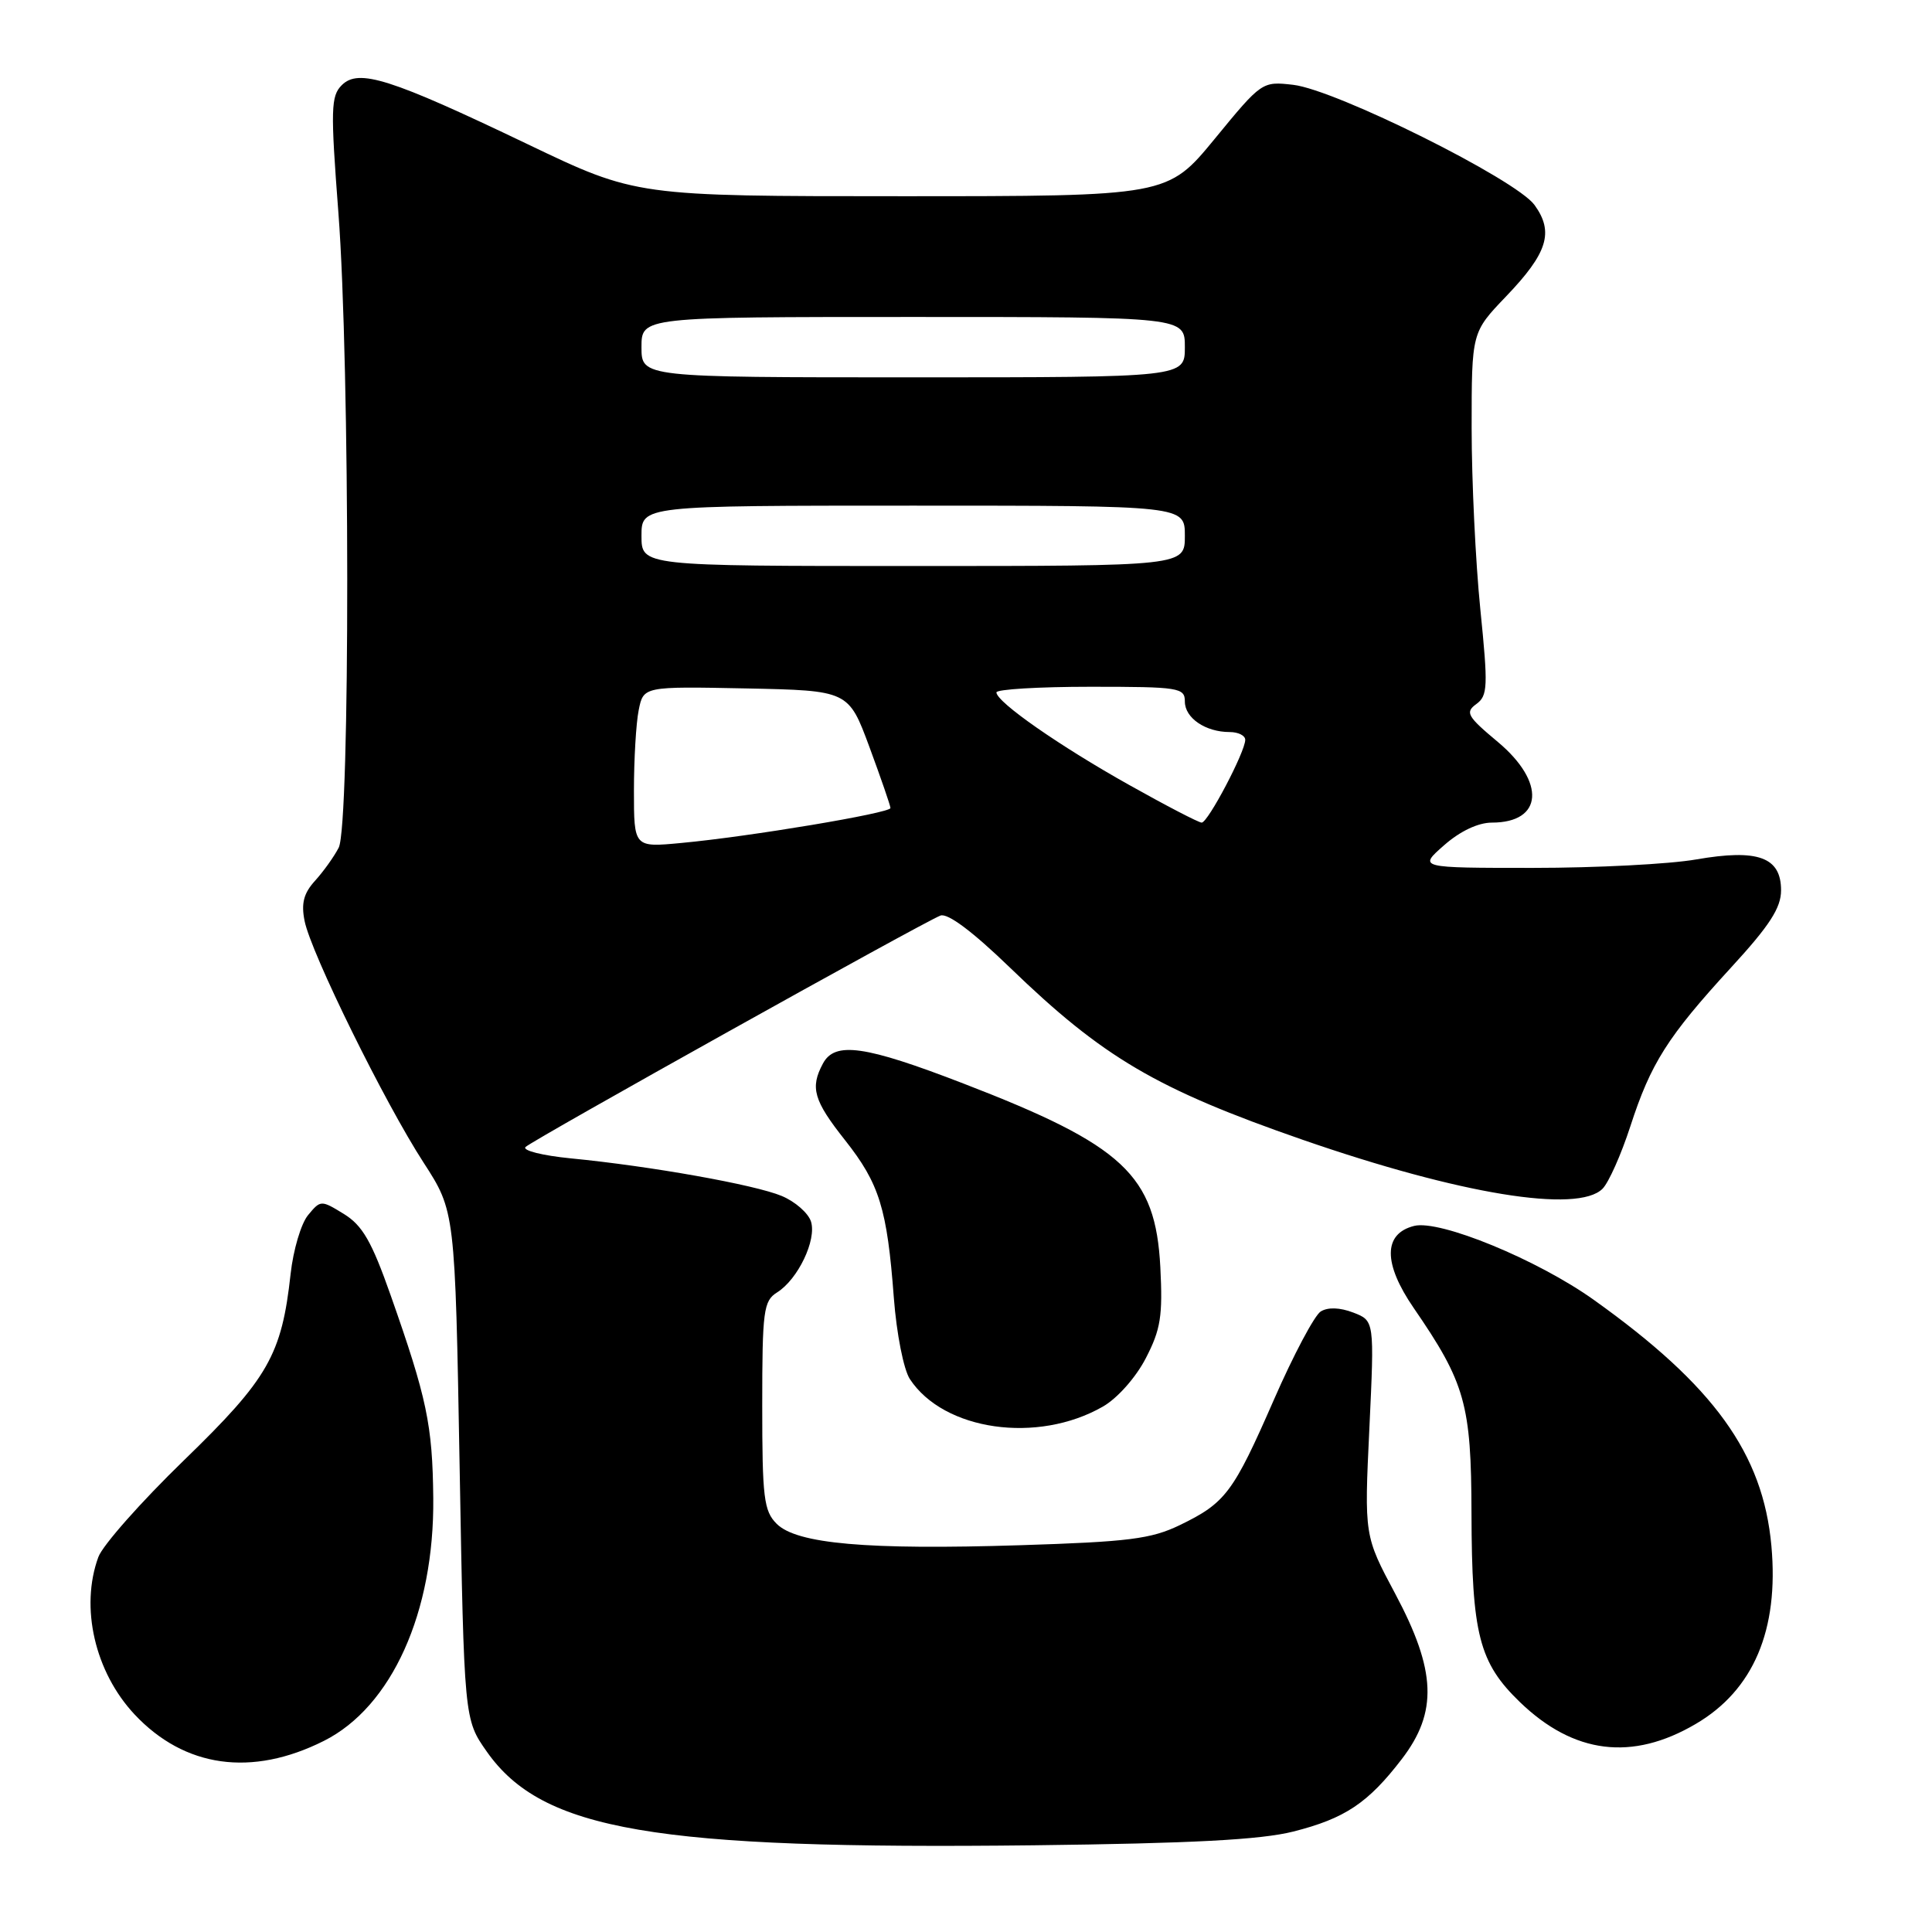 <?xml version="1.0" encoding="UTF-8" standalone="no"?>
<!DOCTYPE svg PUBLIC "-//W3C//DTD SVG 1.1//EN" "http://www.w3.org/Graphics/SVG/1.1/DTD/svg11.dtd" >
<svg xmlns="http://www.w3.org/2000/svg" xmlns:xlink="http://www.w3.org/1999/xlink" version="1.1" viewBox="0 0 256 256">
 <g >
 <path fill="currentColor"
d=" M 171.37 242.69 C 178.21 240.96 181.27 238.92 185.75 233.08 C 190.52 226.86 190.31 221.38 184.89 211.21 C 180.77 203.50 180.77 203.50 181.45 189.25 C 182.12 175.00 182.12 175.00 179.31 173.92 C 177.53 173.24 175.95 173.19 175.00 173.78 C 174.18 174.29 171.38 179.56 168.79 185.49 C 163.40 197.81 162.39 199.15 156.32 202.09 C 152.53 203.92 149.54 204.30 135.17 204.75 C 114.87 205.39 105.57 204.57 102.91 201.91 C 101.21 200.21 101.00 198.45 101.00 186.24 C 101.00 173.64 101.17 172.38 102.97 171.25 C 105.73 169.52 108.23 164.30 107.46 161.86 C 107.10 160.74 105.36 159.21 103.58 158.47 C 100.02 156.98 86.23 154.52 75.64 153.49 C 71.87 153.12 69.17 152.44 69.64 151.98 C 70.61 151.04 122.29 122.21 124.61 121.32 C 125.56 120.95 128.86 123.42 133.80 128.19 C 146.16 140.14 153.22 144.29 172.62 151.03 C 193.45 158.25 209.05 160.80 212.34 157.52 C 213.16 156.70 214.81 152.99 216.02 149.27 C 218.74 140.88 220.95 137.39 229.36 128.22 C 234.48 122.65 236.00 120.30 236.00 117.97 C 236.00 113.57 232.94 112.46 224.76 113.88 C 221.23 114.50 211.49 115.00 203.13 115.00 C 187.93 115.00 187.93 115.00 191.35 112.00 C 193.47 110.13 195.87 109.00 197.68 109.00 C 204.46 109.00 204.85 103.65 198.47 98.31 C 194.41 94.92 194.11 94.39 195.62 93.29 C 197.14 92.18 197.19 91.01 196.15 80.72 C 195.52 74.49 195.00 63.68 195.00 56.71 C 195.00 44.04 195.00 44.04 199.54 39.30 C 205.07 33.53 205.94 30.76 203.33 27.16 C 200.87 23.77 177.03 11.90 171.36 11.24 C 167.24 10.77 167.19 10.80 160.97 18.38 C 154.71 26.00 154.71 26.00 119.51 26.00 C 84.30 26.00 84.30 26.00 69.90 19.10 C 51.69 10.38 47.52 9.06 45.29 11.28 C 43.84 12.73 43.79 14.44 44.84 28.20 C 46.38 48.33 46.41 109.35 44.88 112.32 C 44.26 113.52 42.85 115.49 41.74 116.71 C 40.24 118.36 39.89 119.70 40.36 122.03 C 41.20 126.26 50.97 146.10 56.12 154.04 C 60.30 160.50 60.30 160.50 60.90 194.17 C 61.50 227.83 61.50 227.83 64.51 232.11 C 71.86 242.56 86.66 245.09 137.00 244.51 C 157.95 244.26 167.06 243.78 171.37 242.69 Z  M 42.91 230.68 C 51.91 226.17 57.56 213.61 57.41 198.50 C 57.31 188.79 56.57 185.28 51.76 171.62 C 49.25 164.49 48.03 162.38 45.57 160.86 C 42.54 159.00 42.48 159.00 40.82 161.01 C 39.89 162.13 38.86 165.63 38.51 168.78 C 37.33 179.55 35.55 182.66 24.37 193.50 C 18.70 199.00 13.59 204.77 13.03 206.32 C 10.59 212.98 12.57 221.55 17.83 227.17 C 24.45 234.23 33.35 235.48 42.91 230.68 Z  M 224.68 228.44 C 232.34 223.96 235.73 215.99 234.72 204.84 C 233.61 192.60 227.11 183.60 211.19 172.24 C 203.72 166.91 190.78 161.59 187.38 162.44 C 183.28 163.47 183.26 167.40 187.32 173.31 C 194.16 183.26 194.95 186.09 194.98 200.50 C 195.02 216.58 195.98 220.31 201.41 225.55 C 208.54 232.42 216.27 233.38 224.68 228.44 Z  M 146.14 186.38 C 148.06 185.28 150.50 182.53 151.82 179.98 C 153.80 176.16 154.08 174.38 153.75 167.90 C 153.11 155.69 148.89 151.76 127.65 143.57 C 114.57 138.52 110.62 137.97 109.04 140.93 C 107.32 144.13 107.81 145.82 111.98 151.09 C 116.53 156.85 117.55 160.13 118.44 171.99 C 118.80 176.73 119.74 181.48 120.56 182.73 C 125.05 189.58 137.48 191.35 146.14 186.38 Z  M 84.00 104.77 C 84.00 100.63 84.28 95.83 84.63 94.10 C 85.26 90.95 85.26 90.95 98.85 91.22 C 112.43 91.50 112.43 91.50 115.21 99.00 C 116.73 103.12 117.99 106.76 117.99 107.07 C 118.00 107.73 99.32 110.86 90.25 111.70 C 84.00 112.29 84.00 112.29 84.00 104.77 Z  M 149.62 104.01 C 140.39 98.84 132.08 93.05 132.03 91.75 C 132.01 91.34 137.62 91.00 144.50 91.00 C 156.26 91.00 157.00 91.12 157.00 92.96 C 157.00 95.14 159.74 97.00 162.93 97.00 C 164.07 97.00 165.00 97.46 165.00 98.03 C 165.00 99.62 160.06 109.00 159.23 109.00 C 158.83 109.00 154.50 106.75 149.62 104.01 Z  M 85.00 71.00 C 85.00 67.00 85.00 67.00 121.00 67.00 C 157.00 67.00 157.00 67.00 157.00 71.00 C 157.00 75.00 157.00 75.00 121.00 75.00 C 85.00 75.00 85.00 75.00 85.00 71.00 Z  M 85.00 46.00 C 85.00 42.00 85.00 42.00 121.00 42.00 C 157.00 42.00 157.00 42.00 157.00 46.00 C 157.00 50.00 157.00 50.00 121.00 50.00 C 85.00 50.00 85.00 50.00 85.00 46.00 Z "/>
</g>
</svg>